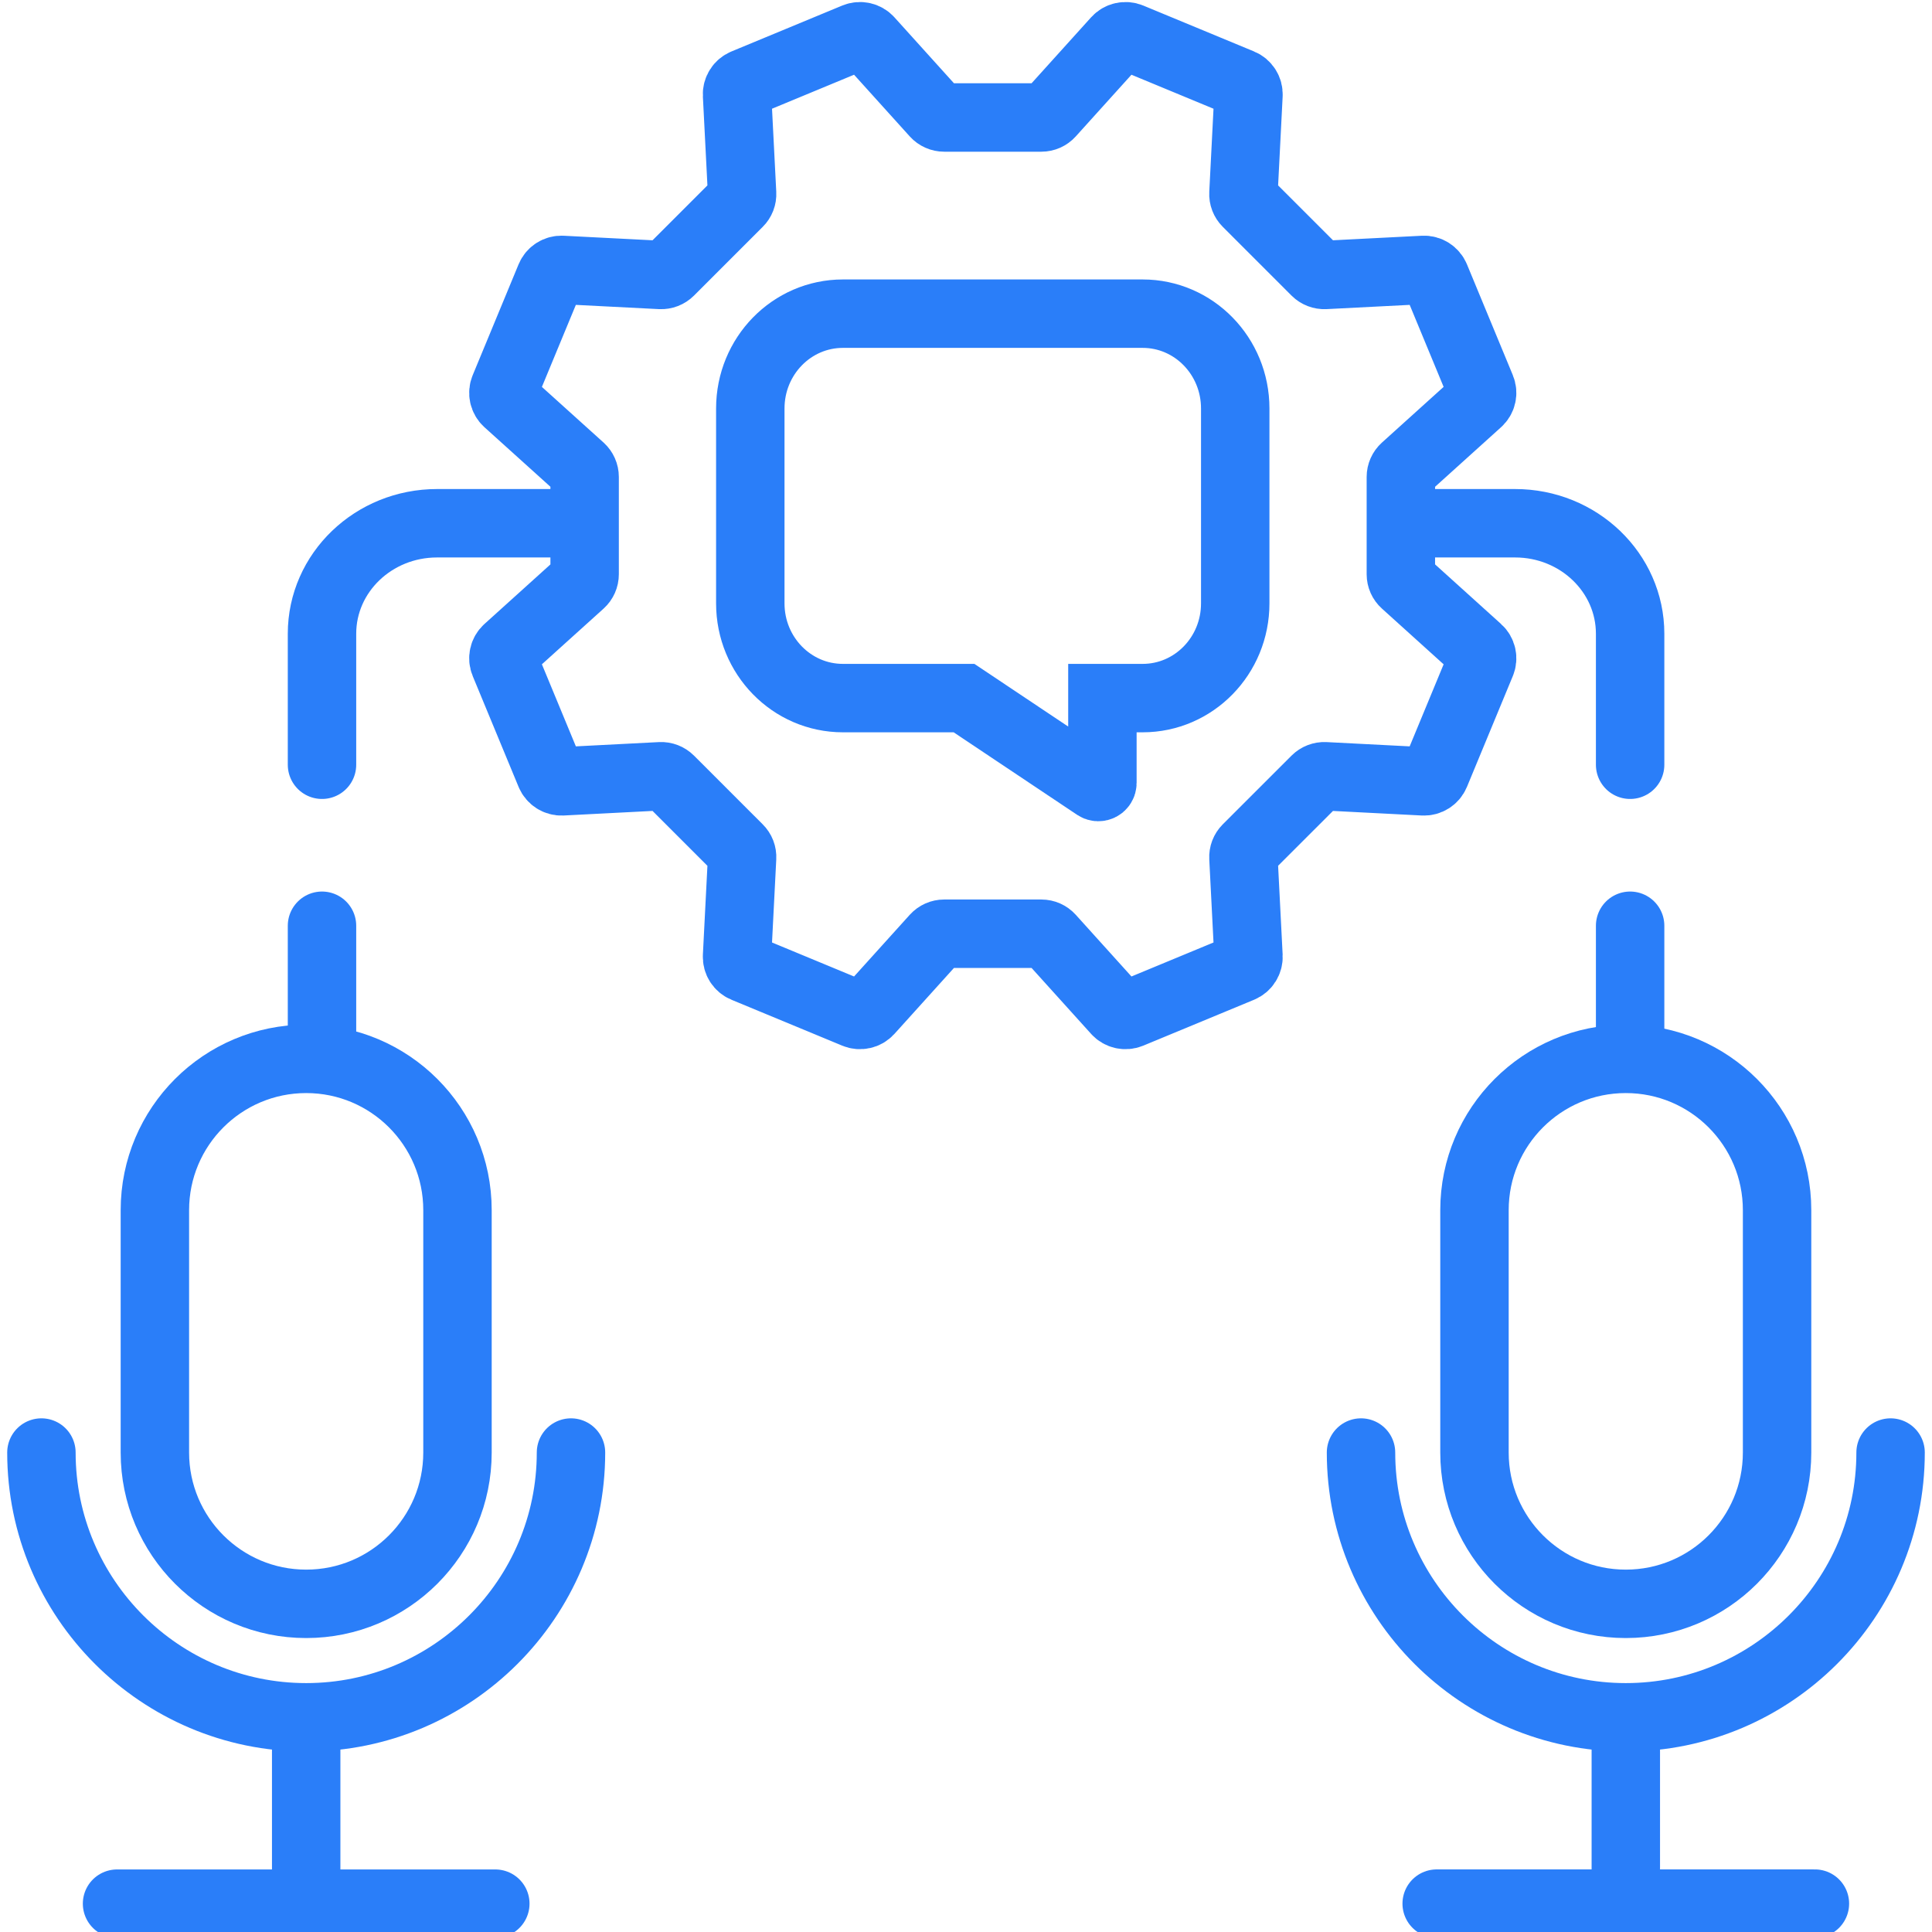 <svg width="48" height="48" viewBox="0 0 48 48" fill="none" xmlns="http://www.w3.org/2000/svg">
<g clip-path="url(#clip0_1250_17637)">
<path d="M34.804 11.85C34.804 11.765 34.84 11.684 34.903 11.627L36.724 9.983C36.819 9.898 36.849 9.762 36.8 9.645C36.255 8.33 36.205 8.207 35.66 6.891C35.611 6.774 35.493 6.699 35.367 6.706L32.916 6.831C32.832 6.835 32.749 6.803 32.689 6.743L30.98 5.034C30.92 4.974 30.888 4.892 30.893 4.807L31.018 2.357C31.024 2.23 30.949 2.112 30.832 2.064C29.517 1.519 29.394 1.468 28.078 0.923C27.961 0.875 27.825 0.905 27.74 0.999L26.096 2.82C26.039 2.883 25.958 2.919 25.873 2.919H23.457C23.372 2.919 23.291 2.883 23.234 2.82L21.59 0.999C21.505 0.905 21.369 0.875 21.251 0.923C19.936 1.468 19.813 1.519 18.498 2.064C18.381 2.112 18.305 2.23 18.312 2.357L18.437 4.807C18.442 4.892 18.41 4.975 18.349 5.035C17.684 5.7 17.306 6.078 16.641 6.743C16.581 6.803 16.498 6.835 16.413 6.831L13.963 6.706C13.836 6.699 13.719 6.774 13.67 6.891C13.125 8.207 13.075 8.33 12.53 9.645C12.481 9.762 12.511 9.898 12.605 9.983L14.427 11.627C14.489 11.684 14.525 11.765 14.525 11.85V14.267C14.525 14.352 14.489 14.433 14.427 14.489L12.605 16.134C12.511 16.219 12.481 16.355 12.53 16.472C13.075 17.787 13.125 17.91 13.67 19.226C13.719 19.343 13.836 19.418 13.963 19.412L16.413 19.286C16.498 19.282 16.581 19.314 16.641 19.374C17.306 20.039 17.684 20.417 18.349 21.082C18.41 21.142 18.442 21.225 18.437 21.31L18.312 23.76C18.305 23.887 18.381 24.005 18.498 24.053C19.813 24.598 19.936 24.649 21.251 25.194C21.369 25.242 21.505 25.212 21.59 25.118L23.234 23.297C23.291 23.234 23.372 23.198 23.457 23.198H25.873C25.958 23.198 26.039 23.234 26.096 23.297L27.74 25.118C27.825 25.212 27.961 25.242 28.078 25.194C29.394 24.649 29.517 24.598 30.832 24.053C30.949 24.005 31.024 23.887 31.018 23.76L30.893 21.31C30.888 21.225 30.92 21.142 30.98 21.082C31.646 20.417 32.024 20.039 32.689 19.374C32.749 19.314 32.832 19.282 32.916 19.286L35.367 19.412C35.493 19.418 35.611 19.343 35.66 19.226C36.205 17.91 36.255 17.787 36.8 16.472C36.849 16.355 36.819 16.219 36.724 16.134L34.903 14.489C34.84 14.433 34.804 14.352 34.804 14.267V11.85Z" stroke="#2A7EF9" stroke-width="1.7" stroke-miterlimit="10"/>
<path d="M28.389 7.793C29.66 7.793 30.689 8.847 30.689 10.148V14.991C30.689 16.291 29.66 17.344 28.389 17.344H27.389V19.453C27.389 19.533 27.3 19.581 27.233 19.537L23.951 17.344H20.942C19.67 17.344 18.641 16.29 18.641 14.991V10.148C18.641 8.847 19.67 7.793 20.942 7.793H28.389Z" stroke="#2A7EF9" stroke-width="1.7" stroke-miterlimit="10"/>
<path d="M14.186 36.088C14.186 39.715 11.235 42.666 7.607 42.666C3.98 42.666 1.029 39.715 1.029 36.088" stroke="#2A7EF9" stroke-width="1.7" stroke-miterlimit="10" stroke-linecap="round"/>
<path d="M7.607 39.847C5.531 39.847 3.848 38.164 3.848 36.088V30.066C3.848 27.99 5.531 26.307 7.607 26.307C9.683 26.307 11.366 27.99 11.366 30.066V36.088C11.366 38.164 9.683 39.847 7.607 39.847Z" stroke="#2A7EF9" stroke-width="1.7" stroke-miterlimit="10"/>
<path d="M7.607 42.667V47.296" stroke="#2A7EF9" stroke-width="1.7" stroke-miterlimit="10"/>
<path d="M2.908 47.296H12.306" stroke="#2A7EF9" stroke-width="1.7" stroke-miterlimit="10" stroke-linecap="round"/>
<path d="M46.971 36.088C46.971 39.715 44.02 42.666 40.392 42.666C36.765 42.666 33.814 39.715 33.814 36.088" stroke="#2A7EF9" stroke-width="1.7" stroke-miterlimit="10" stroke-linecap="round"/>
<path d="M40.392 39.847C38.316 39.847 36.633 38.164 36.633 36.088V30.066C36.633 27.99 38.316 26.307 40.392 26.307C42.468 26.307 44.151 27.99 44.151 30.066V36.088C44.151 38.164 42.469 39.847 40.392 39.847Z" stroke="#2A7EF9" stroke-width="1.7" stroke-miterlimit="10"/>
<path d="M40.393 42.666V47.295" stroke="#2A7EF9" stroke-width="1.7" stroke-miterlimit="10"/>
<path d="M35.694 47.295H45.091" stroke="#2A7EF9" stroke-width="1.7" stroke-miterlimit="10" stroke-linecap="round"/>
<path d="M8 19V15.745C8 14.229 9.28 13 10.858 13H14" stroke="#2A7EF9" stroke-width="1.7" stroke-miterlimit="10" stroke-linecap="round"/>
<path d="M40.5 19V15.745C40.5 14.229 39.22 13 37.642 13H35" stroke="#2A7EF9" stroke-width="1.7" stroke-miterlimit="10" stroke-linecap="round"/>
<path d="M8 26L8 23" stroke="#2A7EF9" stroke-width="1.7" stroke-miterlimit="10" stroke-linecap="round"/>
<path d="M40.5 26L40.5 23" stroke="#2A7EF9" stroke-width="1.7" stroke-miterlimit="10" stroke-linecap="round"/>
</g>
<defs>
<clipPath id="clip0_1250_17637">
<rect width="48" height="48" fill="white"/>
</clipPath>
</defs>
</svg>
